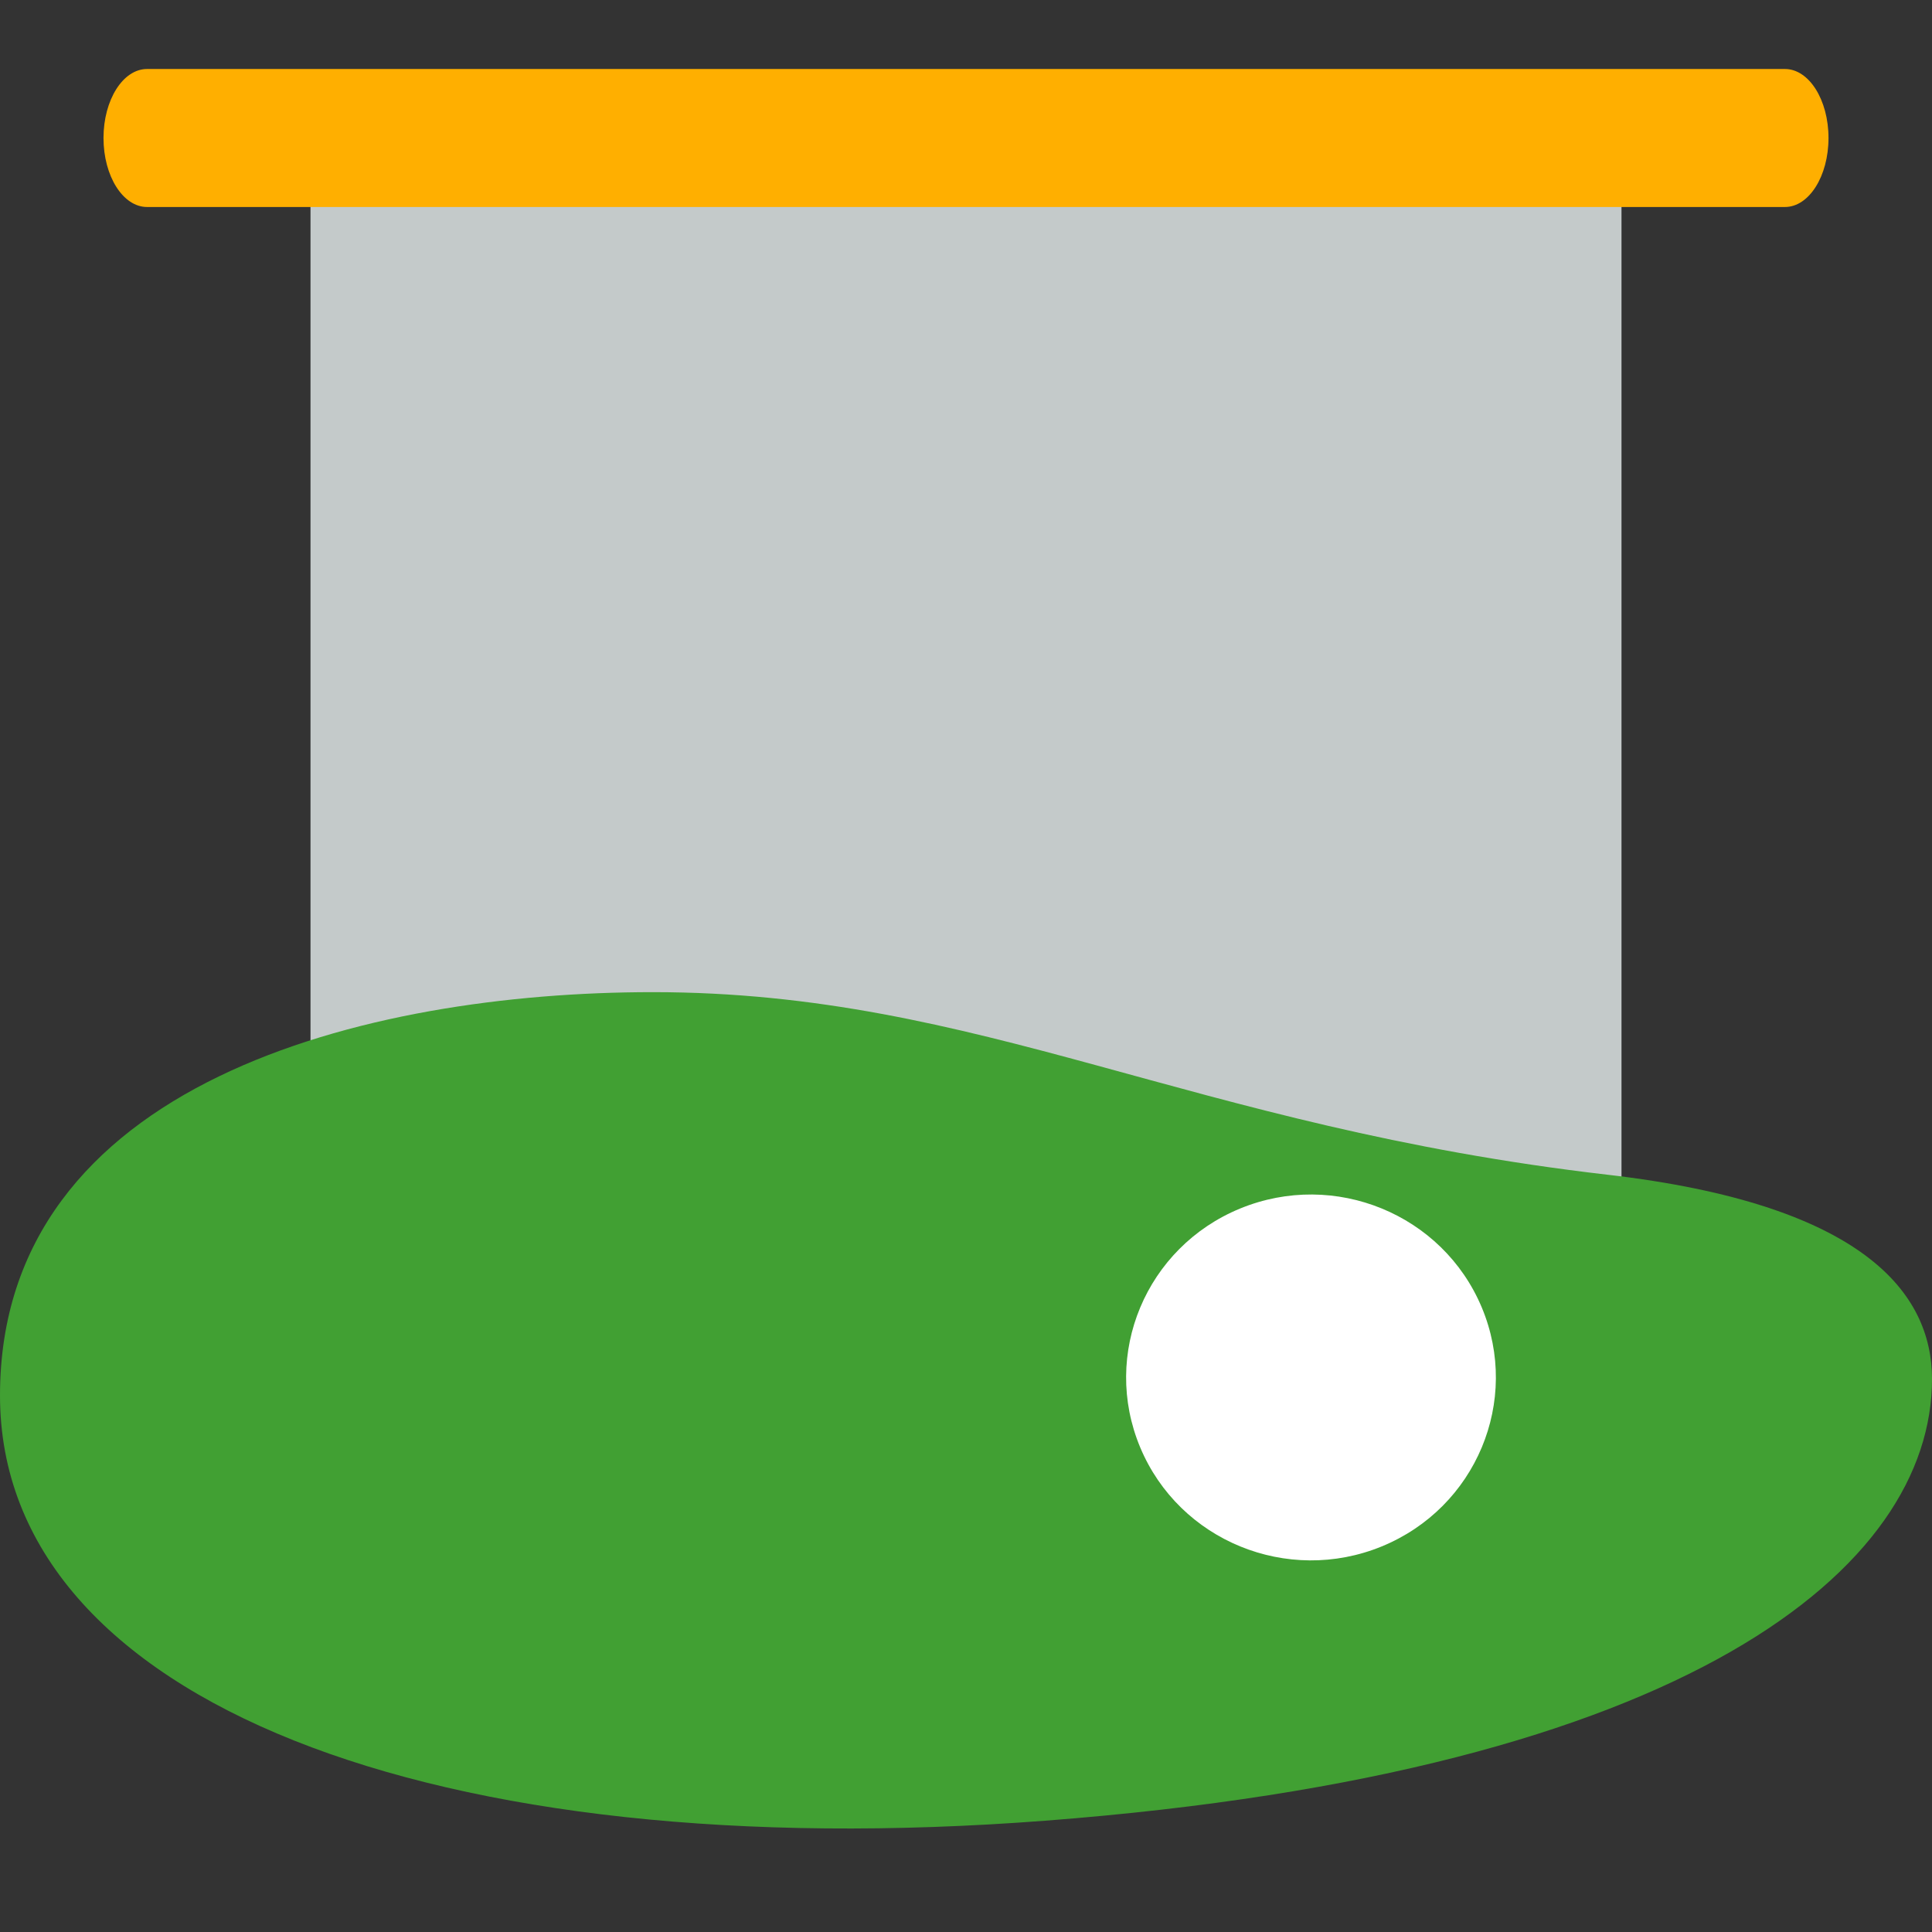 <svg width="56" height="56" viewBox="0 0 56 56" fill="none" xmlns="http://www.w3.org/2000/svg">
<rect x="0" y="0" width="56" height="56" fill="#333333" stroke="none"/>
<rect x="9" y="3" width="38" height="38" fill="#C4CACA"/>
<path d="M56 39.972C56 45.417 49 51.341 30.297 52.774C12.638 54.126 0 49.335 0 40.45C0 31.374 10.609 28.758 18.921 28.758C28.438 28.758 34.45 32.645 46.594 34.05C54.031 34.909 56 37.489 56 39.972Z" fill="#41A033"/>
<path d="M40.05 44.824C42.784 43.703 44.082 40.602 42.95 37.897C41.817 35.192 38.683 33.908 35.95 35.028C33.216 36.149 31.918 39.25 33.05 41.955C34.183 44.66 37.317 45.944 40.05 44.824Z" fill="white"/>
<path d="M3 4C3 2.895 3.565 2 4.262 2L51.738 2C52.435 2 53 2.895 53 4C53 5.105 52.435 6 51.738 6L4.262 6C3.565 6 3 5.105 3 4Z" fill="#FFAF00"/>
</svg>
